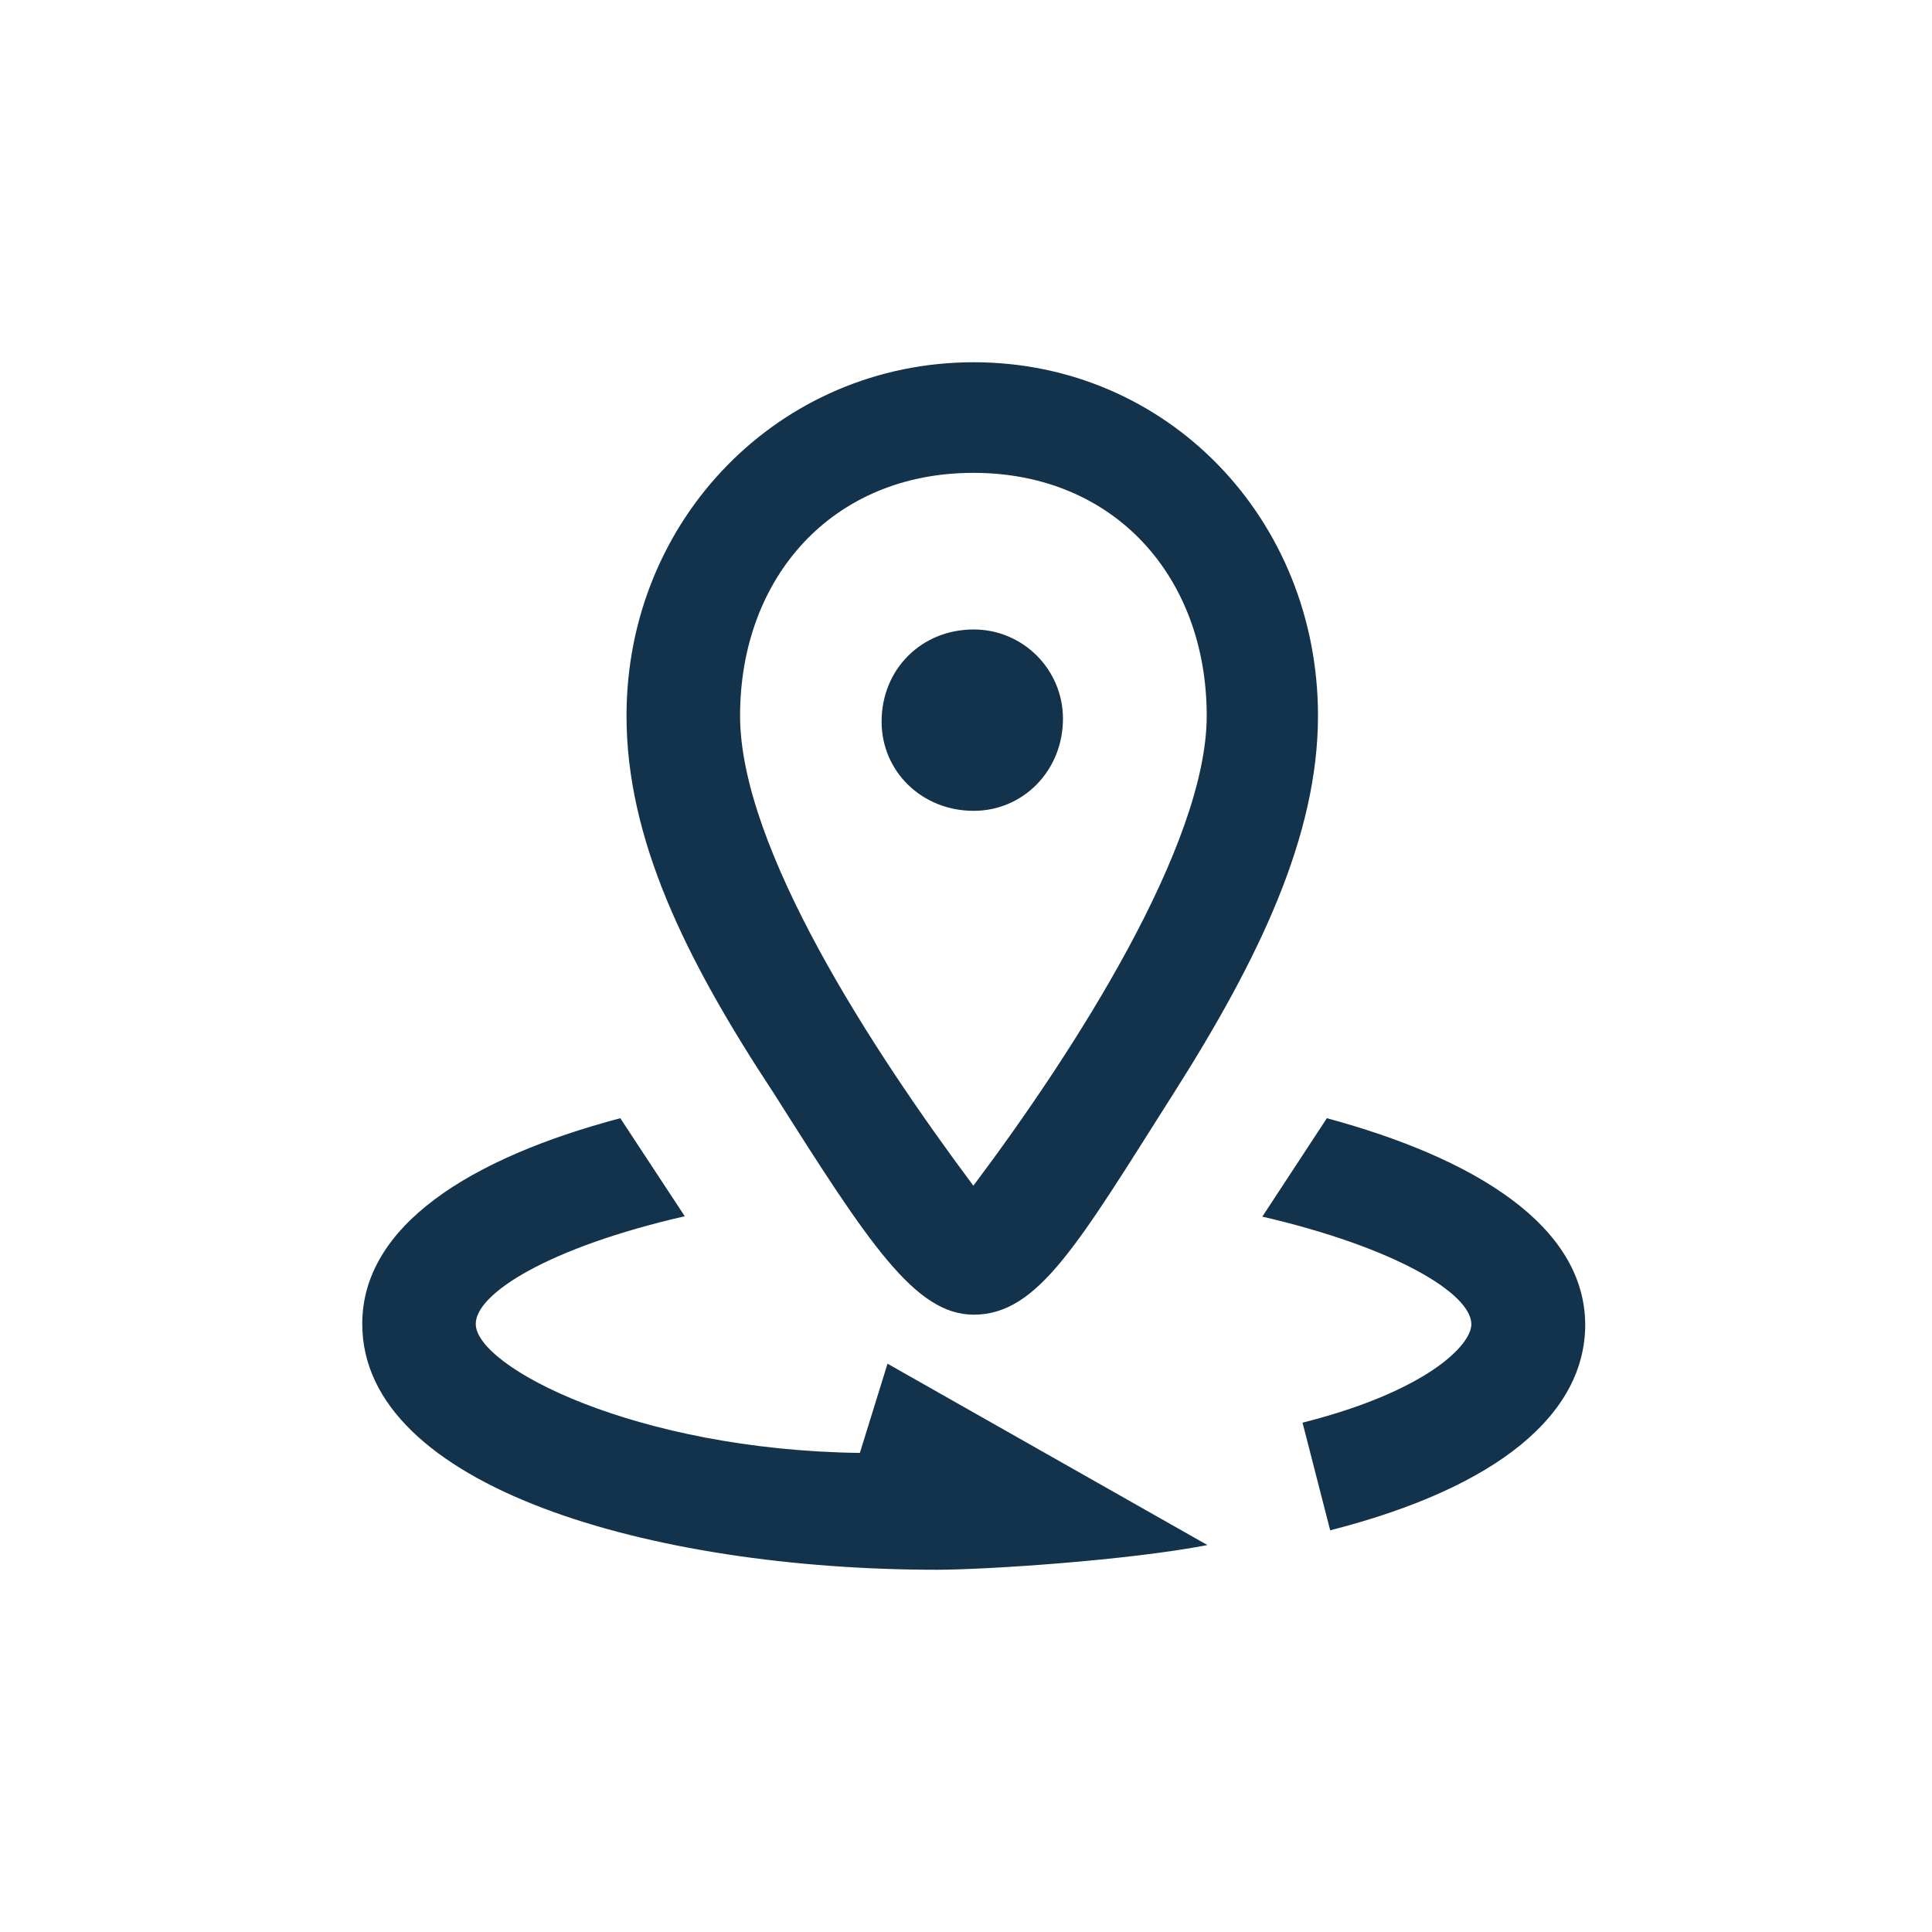 <svg width="32" height="32" viewBox="0 0 32 32" fill="none" xmlns="http://www.w3.org/2000/svg">
<path d="M16.128 13.43C16.94 13.43 17.606 12.771 17.606 11.903C17.606 11.092 16.946 10.426 16.128 10.426C15.261 10.426 14.602 11.085 14.602 11.952C14.602 12.771 15.261 13.43 16.128 13.43ZM14.7 22.587L14.242 24.065C10.53 24.016 7.88 22.642 7.88 21.928C7.88 21.421 9.101 20.658 11.342 20.145L10.274 18.521C7.783 19.181 6 20.304 6 21.928C6 24.626 10.786 26 15.518 26C16.33 26 18.674 25.847 19.999 25.591L14.7 22.587ZM12.258 11.855C12.258 9.565 13.784 7.832 16.122 7.832C18.46 7.832 19.987 9.559 19.987 11.855C19.987 13.992 17.801 17.404 16.122 19.639C14.449 17.398 12.258 14.04 12.258 11.855ZM12.819 18.112C14.394 20.603 15.158 21.775 16.128 21.775C17.197 21.775 17.856 20.603 19.437 18.112C20.86 15.872 21.83 13.839 21.83 11.855C21.83 8.601 19.339 6 16.128 6C12.917 6 10.377 8.595 10.377 11.855C10.377 13.888 11.342 15.872 12.819 18.112ZM21.977 18.521L20.908 20.151C23.094 20.658 24.37 21.421 24.37 21.934C24.37 22.288 23.607 23.051 21.574 23.564L22.032 25.347C24.828 24.633 26.256 23.412 26.256 21.94C26.25 20.298 24.419 19.181 21.977 18.521Z" fill="#13334C"/>
</svg>
